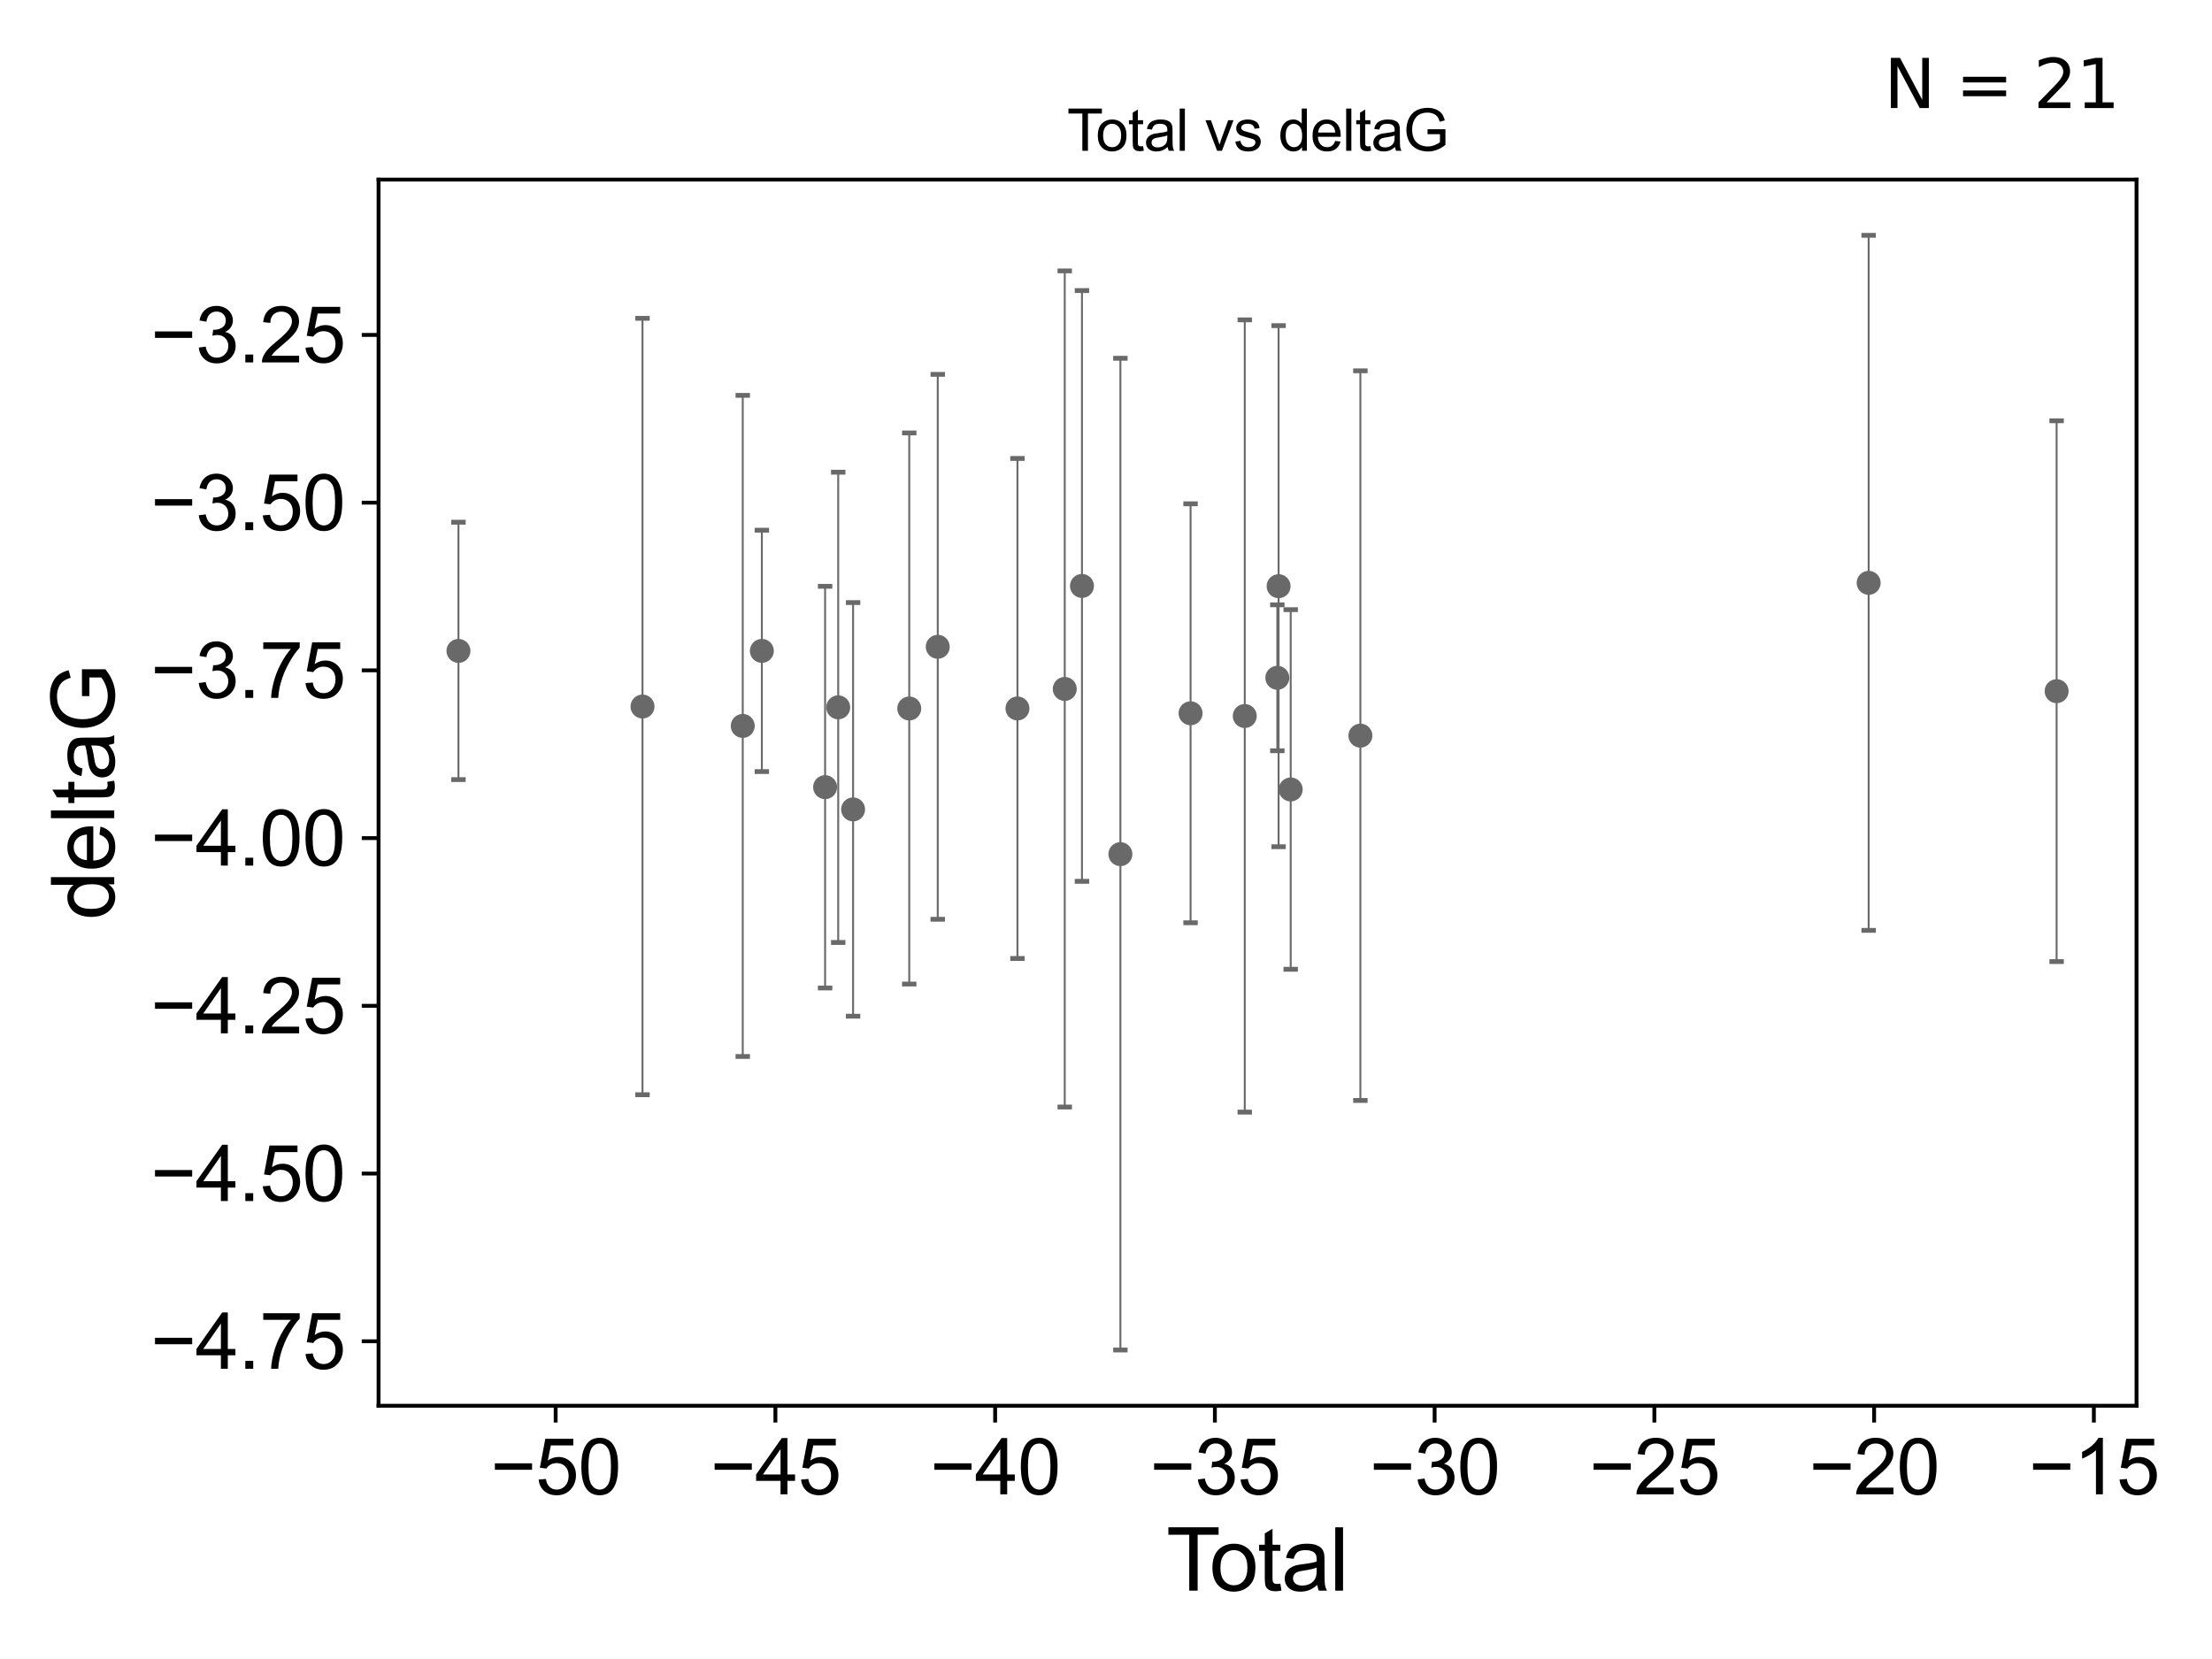 <?xml version="1.0" encoding="utf-8" standalone="no"?>
<!DOCTYPE svg PUBLIC "-//W3C//DTD SVG 1.1//EN"
  "http://www.w3.org/Graphics/SVG/1.1/DTD/svg11.dtd">
<svg xmlns:xlink="http://www.w3.org/1999/xlink" width="460.8pt" height="345.6pt" viewBox="0 0 460.8 345.6" xmlns="http://www.w3.org/2000/svg" version="1.1">
 <defs>
  <style type="text/css">*{stroke-linejoin: round; stroke-linecap: butt}</style>
 </defs>
 <g id="figure_1">
  <g id="patch_1">
   <path d="M 0 345.6 
L 460.8 345.6 
L 460.8 0 
L 0 0 
z
" style="fill: #ffffff"/>
  </g>
  <g id="axes_1">
   <g id="patch_2">
    <path d="M 78.86 292.84 
L 445.078 292.84 
L 445.078 37.411 
L 78.86 37.411 
z
" style="fill: #ffffff"/>
   </g>
   <g id="PathCollection_1">
    <defs>
     <path id="m73c21b53e3" d="M 0 1.118 
C 0.297 1.118 0.581 1 0.791 0.791 
C 1 0.581 1.118 0.297 1.118 0 
C 1.118 -0.297 1 -0.581 0.791 -0.791 
C 0.581 -1 0.297 -1.118 0 -1.118 
C -0.297 -1.118 -0.581 -1 -0.791 -0.791 
C -1 -0.581 -1.118 -0.297 -1.118 0 
C -1.118 0.297 -1 0.581 -0.791 0.791 
C -0.581 1 -0.297 1.118 0 1.118 
z
" style="stroke: #696969"/>
    </defs>
    <g clip-path="url(#pd26770605c)">
     <use xlink:href="#m73c21b53e3" x="95.506" y="135.595" style="fill: #696969; stroke: #696969"/>
     <use xlink:href="#m73c21b53e3" x="133.846" y="147.182" style="fill: #696969; stroke: #696969"/>
     <use xlink:href="#m73c21b53e3" x="154.729" y="151.222" style="fill: #696969; stroke: #696969"/>
     <use xlink:href="#m73c21b53e3" x="158.708" y="135.593" style="fill: #696969; stroke: #696969"/>
     <use xlink:href="#m73c21b53e3" x="171.883" y="163.979" style="fill: #696969; stroke: #696969"/>
     <use xlink:href="#m73c21b53e3" x="174.616" y="147.352" style="fill: #696969; stroke: #696969"/>
     <use xlink:href="#m73c21b53e3" x="177.714" y="168.612" style="fill: #696969; stroke: #696969"/>
     <use xlink:href="#m73c21b53e3" x="189.413" y="147.593" style="fill: #696969; stroke: #696969"/>
     <use xlink:href="#m73c21b53e3" x="195.35" y="134.743" style="fill: #696969; stroke: #696969"/>
     <use xlink:href="#m73c21b53e3" x="211.955" y="147.586" style="fill: #696969; stroke: #696969"/>
     <use xlink:href="#m73c21b53e3" x="221.807" y="143.521" style="fill: #696969; stroke: #696969"/>
     <use xlink:href="#m73c21b53e3" x="225.395" y="122.063" style="fill: #696969; stroke: #696969"/>
     <use xlink:href="#m73c21b53e3" x="233.399" y="177.935" style="fill: #696969; stroke: #696969"/>
     <use xlink:href="#m73c21b53e3" x="248.017" y="148.59" style="fill: #696969; stroke: #696969"/>
     <use xlink:href="#m73c21b53e3" x="259.306" y="149.157" style="fill: #696969; stroke: #696969"/>
     <use xlink:href="#m73c21b53e3" x="266.089" y="141.197" style="fill: #696969; stroke: #696969"/>
     <use xlink:href="#m73c21b53e3" x="266.354" y="122.115" style="fill: #696969; stroke: #696969"/>
     <use xlink:href="#m73c21b53e3" x="268.878" y="164.458" style="fill: #696969; stroke: #696969"/>
     <use xlink:href="#m73c21b53e3" x="283.393" y="153.249" style="fill: #696969; stroke: #696969"/>
     <use xlink:href="#m73c21b53e3" x="389.274" y="121.419" style="fill: #696969; stroke: #696969"/>
     <use xlink:href="#m73c21b53e3" x="428.432" y="143.984" style="fill: #696969; stroke: #696969"/>
    </g>
   </g>
   <g id="matplotlib.axis_1">
    <g id="xtick_1">
     <g id="line2d_1">
      <defs>
       <path id="m1e120ff15d" d="M 0 0 
L 0 3.5 
" style="stroke: #000000; stroke-width: 0.8"/>
      </defs>
      <g>
       <use xlink:href="#m1e120ff15d" x="115.753" y="292.84" style="stroke: #000000; stroke-width: 0.8"/>
      </g>
     </g>
     <g id="text_1">
      <!-- −50 -->
      <g transform="translate(102.183 311.293)scale(0.16 -0.16)">
       <defs>
        <path id="ArialMT-2212" d="M 3381 1997 
L 356 1997 
L 356 2522 
L 3381 2522 
L 3381 1997 
z
" transform="scale(0.016)"/>
        <path id="ArialMT-35" d="M 266 1200 
L 856 1250 
Q 922 819 1161 601 
Q 1400 384 1738 384 
Q 2144 384 2425 690 
Q 2706 997 2706 1503 
Q 2706 1984 2436 2262 
Q 2166 2541 1728 2541 
Q 1456 2541 1237 2417 
Q 1019 2294 894 2097 
L 366 2166 
L 809 4519 
L 3088 4519 
L 3088 3981 
L 1259 3981 
L 1013 2750 
Q 1425 3038 1878 3038 
Q 2478 3038 2890 2622 
Q 3303 2206 3303 1553 
Q 3303 931 2941 478 
Q 2500 -78 1738 -78 
Q 1113 -78 717 272 
Q 322 622 266 1200 
z
" transform="scale(0.016)"/>
        <path id="ArialMT-30" d="M 266 2259 
Q 266 3072 433 3567 
Q 600 4063 929 4331 
Q 1259 4600 1759 4600 
Q 2128 4600 2406 4451 
Q 2684 4303 2865 4023 
Q 3047 3744 3150 3342 
Q 3253 2941 3253 2259 
Q 3253 1453 3087 958 
Q 2922 463 2592 192 
Q 2263 -78 1759 -78 
Q 1097 -78 719 397 
Q 266 969 266 2259 
z
M 844 2259 
Q 844 1131 1108 757 
Q 1372 384 1759 384 
Q 2147 384 2411 759 
Q 2675 1134 2675 2259 
Q 2675 3391 2411 3762 
Q 2147 4134 1753 4134 
Q 1366 4134 1134 3806 
Q 844 3388 844 2259 
z
" transform="scale(0.016)"/>
       </defs>
       <use xlink:href="#ArialMT-2212"/>
       <use xlink:href="#ArialMT-35" x="58.398"/>
       <use xlink:href="#ArialMT-30" x="114.014"/>
      </g>
     </g>
    </g>
    <g id="xtick_2">
     <g id="line2d_2">
      <g>
       <use xlink:href="#m1e120ff15d" x="161.53" y="292.84" style="stroke: #000000; stroke-width: 0.8"/>
      </g>
     </g>
     <g id="text_2">
      <!-- −45 -->
      <g transform="translate(147.96 311.293)scale(0.16 -0.16)">
       <defs>
        <path id="ArialMT-34" d="M 2069 0 
L 2069 1097 
L 81 1097 
L 81 1613 
L 2172 4581 
L 2631 4581 
L 2631 1613 
L 3250 1613 
L 3250 1097 
L 2631 1097 
L 2631 0 
L 2069 0 
z
M 2069 1613 
L 2069 3678 
L 634 1613 
L 2069 1613 
z
" transform="scale(0.016)"/>
       </defs>
       <use xlink:href="#ArialMT-2212"/>
       <use xlink:href="#ArialMT-34" x="58.398"/>
       <use xlink:href="#ArialMT-35" x="114.014"/>
      </g>
     </g>
    </g>
    <g id="xtick_3">
     <g id="line2d_3">
      <g>
       <use xlink:href="#m1e120ff15d" x="207.306" y="292.84" style="stroke: #000000; stroke-width: 0.8"/>
      </g>
     </g>
     <g id="text_3">
      <!-- −40 -->
      <g transform="translate(193.736 311.293)scale(0.16 -0.16)">
       <use xlink:href="#ArialMT-2212"/>
       <use xlink:href="#ArialMT-34" x="58.398"/>
       <use xlink:href="#ArialMT-30" x="114.014"/>
      </g>
     </g>
    </g>
    <g id="xtick_4">
     <g id="line2d_4">
      <g>
       <use xlink:href="#m1e120ff15d" x="253.083" y="292.84" style="stroke: #000000; stroke-width: 0.8"/>
      </g>
     </g>
     <g id="text_4">
      <!-- −35 -->
      <g transform="translate(239.513 311.293)scale(0.16 -0.16)">
       <defs>
        <path id="ArialMT-33" d="M 269 1209 
L 831 1284 
Q 928 806 1161 595 
Q 1394 384 1728 384 
Q 2125 384 2398 659 
Q 2672 934 2672 1341 
Q 2672 1728 2419 1979 
Q 2166 2231 1775 2231 
Q 1616 2231 1378 2169 
L 1441 2663 
Q 1497 2656 1531 2656 
Q 1891 2656 2178 2843 
Q 2466 3031 2466 3422 
Q 2466 3731 2256 3934 
Q 2047 4138 1716 4138 
Q 1388 4138 1169 3931 
Q 950 3725 888 3313 
L 325 3413 
Q 428 3978 793 4289 
Q 1159 4600 1703 4600 
Q 2078 4600 2393 4439 
Q 2709 4278 2876 4000 
Q 3044 3722 3044 3409 
Q 3044 3113 2884 2869 
Q 2725 2625 2413 2481 
Q 2819 2388 3044 2092 
Q 3269 1797 3269 1353 
Q 3269 753 2831 336 
Q 2394 -81 1725 -81 
Q 1122 -81 723 278 
Q 325 638 269 1209 
z
" transform="scale(0.016)"/>
       </defs>
       <use xlink:href="#ArialMT-2212"/>
       <use xlink:href="#ArialMT-33" x="58.398"/>
       <use xlink:href="#ArialMT-35" x="114.014"/>
      </g>
     </g>
    </g>
    <g id="xtick_5">
     <g id="line2d_5">
      <g>
       <use xlink:href="#m1e120ff15d" x="298.859" y="292.84" style="stroke: #000000; stroke-width: 0.8"/>
      </g>
     </g>
     <g id="text_5">
      <!-- −30 -->
      <g transform="translate(285.289 311.293)scale(0.16 -0.16)">
       <use xlink:href="#ArialMT-2212"/>
       <use xlink:href="#ArialMT-33" x="58.398"/>
       <use xlink:href="#ArialMT-30" x="114.014"/>
      </g>
     </g>
    </g>
    <g id="xtick_6">
     <g id="line2d_6">
      <g>
       <use xlink:href="#m1e120ff15d" x="344.636" y="292.84" style="stroke: #000000; stroke-width: 0.8"/>
      </g>
     </g>
     <g id="text_6">
      <!-- −25 -->
      <g transform="translate(331.066 311.293)scale(0.16 -0.16)">
       <defs>
        <path id="ArialMT-32" d="M 3222 541 
L 3222 0 
L 194 0 
Q 188 203 259 391 
Q 375 700 629 1000 
Q 884 1300 1366 1694 
Q 2113 2306 2375 2664 
Q 2638 3022 2638 3341 
Q 2638 3675 2398 3904 
Q 2159 4134 1775 4134 
Q 1369 4134 1125 3890 
Q 881 3647 878 3216 
L 300 3275 
Q 359 3922 746 4261 
Q 1134 4600 1788 4600 
Q 2447 4600 2831 4234 
Q 3216 3869 3216 3328 
Q 3216 3053 3103 2787 
Q 2991 2522 2730 2228 
Q 2469 1934 1863 1422 
Q 1356 997 1212 845 
Q 1069 694 975 541 
L 3222 541 
z
" transform="scale(0.016)"/>
       </defs>
       <use xlink:href="#ArialMT-2212"/>
       <use xlink:href="#ArialMT-32" x="58.398"/>
       <use xlink:href="#ArialMT-35" x="114.014"/>
      </g>
     </g>
    </g>
    <g id="xtick_7">
     <g id="line2d_7">
      <g>
       <use xlink:href="#m1e120ff15d" x="390.413" y="292.84" style="stroke: #000000; stroke-width: 0.8"/>
      </g>
     </g>
     <g id="text_7">
      <!-- −20 -->
      <g transform="translate(376.843 311.293)scale(0.16 -0.16)">
       <use xlink:href="#ArialMT-2212"/>
       <use xlink:href="#ArialMT-32" x="58.398"/>
       <use xlink:href="#ArialMT-30" x="114.014"/>
      </g>
     </g>
    </g>
    <g id="xtick_8">
     <g id="line2d_8">
      <g>
       <use xlink:href="#m1e120ff15d" x="436.189" y="292.84" style="stroke: #000000; stroke-width: 0.8"/>
      </g>
     </g>
     <g id="text_8">
      <!-- −15 -->
      <g transform="translate(422.619 311.293)scale(0.16 -0.16)">
       <defs>
        <path id="ArialMT-31" d="M 2384 0 
L 1822 0 
L 1822 3584 
Q 1619 3391 1289 3197 
Q 959 3003 697 2906 
L 697 3450 
Q 1169 3672 1522 3987 
Q 1875 4303 2022 4600 
L 2384 4600 
L 2384 0 
z
" transform="scale(0.016)"/>
       </defs>
       <use xlink:href="#ArialMT-2212"/>
       <use xlink:href="#ArialMT-31" x="58.398"/>
       <use xlink:href="#ArialMT-35" x="114.014"/>
      </g>
     </g>
    </g>
    <g id="text_9">
     <!-- Total -->
     <g transform="translate(242.964 331.357)scale(0.18 -0.18)">
      <defs>
       <path id="ArialMT-54" d="M 1659 0 
L 1659 4041 
L 150 4041 
L 150 4581 
L 3781 4581 
L 3781 4041 
L 2266 4041 
L 2266 0 
L 1659 0 
z
" transform="scale(0.016)"/>
       <path id="ArialMT-6f" d="M 213 1659 
Q 213 2581 725 3025 
Q 1153 3394 1769 3394 
Q 2453 3394 2887 2945 
Q 3322 2497 3322 1706 
Q 3322 1066 3130 698 
Q 2938 331 2570 128 
Q 2203 -75 1769 -75 
Q 1072 -75 642 372 
Q 213 819 213 1659 
z
M 791 1659 
Q 791 1022 1069 705 
Q 1347 388 1769 388 
Q 2188 388 2466 706 
Q 2744 1025 2744 1678 
Q 2744 2294 2464 2611 
Q 2184 2928 1769 2928 
Q 1347 2928 1069 2612 
Q 791 2297 791 1659 
z
" transform="scale(0.016)"/>
       <path id="ArialMT-74" d="M 1650 503 
L 1731 6 
Q 1494 -44 1306 -44 
Q 1000 -44 831 53 
Q 663 150 594 308 
Q 525 466 525 972 
L 525 2881 
L 113 2881 
L 113 3319 
L 525 3319 
L 525 4141 
L 1084 4478 
L 1084 3319 
L 1650 3319 
L 1650 2881 
L 1084 2881 
L 1084 941 
Q 1084 700 1114 631 
Q 1144 563 1211 522 
Q 1278 481 1403 481 
Q 1497 481 1650 503 
z
" transform="scale(0.016)"/>
       <path id="ArialMT-61" d="M 2588 409 
Q 2275 144 1986 34 
Q 1697 -75 1366 -75 
Q 819 -75 525 192 
Q 231 459 231 875 
Q 231 1119 342 1320 
Q 453 1522 633 1644 
Q 813 1766 1038 1828 
Q 1203 1872 1538 1913 
Q 2219 1994 2541 2106 
Q 2544 2222 2544 2253 
Q 2544 2597 2384 2738 
Q 2169 2928 1744 2928 
Q 1347 2928 1158 2789 
Q 969 2650 878 2297 
L 328 2372 
Q 403 2725 575 2942 
Q 747 3159 1072 3276 
Q 1397 3394 1825 3394 
Q 2250 3394 2515 3294 
Q 2781 3194 2906 3042 
Q 3031 2891 3081 2659 
Q 3109 2516 3109 2141 
L 3109 1391 
Q 3109 606 3145 398 
Q 3181 191 3288 0 
L 2700 0 
Q 2613 175 2588 409 
z
M 2541 1666 
Q 2234 1541 1622 1453 
Q 1275 1403 1131 1340 
Q 988 1278 909 1158 
Q 831 1038 831 891 
Q 831 666 1001 516 
Q 1172 366 1500 366 
Q 1825 366 2078 508 
Q 2331 650 2450 897 
Q 2541 1088 2541 1459 
L 2541 1666 
z
" transform="scale(0.016)"/>
       <path id="ArialMT-6c" d="M 409 0 
L 409 4581 
L 972 4581 
L 972 0 
L 409 0 
z
" transform="scale(0.016)"/>
      </defs>
      <use xlink:href="#ArialMT-54"/>
      <use xlink:href="#ArialMT-6f" x="49.959"/>
      <use xlink:href="#ArialMT-74" x="105.574"/>
      <use xlink:href="#ArialMT-61" x="133.357"/>
      <use xlink:href="#ArialMT-6c" x="188.973"/>
     </g>
    </g>
   </g>
   <g id="matplotlib.axis_2">
    <g id="ytick_1">
     <g id="line2d_9">
      <defs>
       <path id="meeb6c5411e" d="M 0 0 
L -3.5 0 
" style="stroke: #000000; stroke-width: 0.8"/>
      </defs>
      <g>
       <use xlink:href="#meeb6c5411e" x="78.86" y="279.415" style="stroke: #000000; stroke-width: 0.8"/>
      </g>
     </g>
     <g id="text_10">
      <!-- −4.75 -->
      <g transform="translate(31.378 285.141)scale(0.16 -0.16)">
       <defs>
        <path id="ArialMT-2e" d="M 581 0 
L 581 641 
L 1222 641 
L 1222 0 
L 581 0 
z
" transform="scale(0.016)"/>
        <path id="ArialMT-37" d="M 303 3981 
L 303 4522 
L 3269 4522 
L 3269 4084 
Q 2831 3619 2401 2847 
Q 1972 2075 1738 1259 
Q 1569 684 1522 0 
L 944 0 
Q 953 541 1156 1306 
Q 1359 2072 1739 2783 
Q 2119 3494 2547 3981 
L 303 3981 
z
" transform="scale(0.016)"/>
       </defs>
       <use xlink:href="#ArialMT-2212"/>
       <use xlink:href="#ArialMT-34" x="58.398"/>
       <use xlink:href="#ArialMT-2e" x="114.014"/>
       <use xlink:href="#ArialMT-37" x="141.797"/>
       <use xlink:href="#ArialMT-35" x="197.412"/>
      </g>
     </g>
    </g>
    <g id="ytick_2">
     <g id="line2d_10">
      <g>
       <use xlink:href="#meeb6c5411e" x="78.86" y="244.474" style="stroke: #000000; stroke-width: 0.8"/>
      </g>
     </g>
     <g id="text_11">
      <!-- −4.50 -->
      <g transform="translate(31.378 250.2)scale(0.16 -0.16)">
       <use xlink:href="#ArialMT-2212"/>
       <use xlink:href="#ArialMT-34" x="58.398"/>
       <use xlink:href="#ArialMT-2e" x="114.014"/>
       <use xlink:href="#ArialMT-35" x="141.797"/>
       <use xlink:href="#ArialMT-30" x="197.412"/>
      </g>
     </g>
    </g>
    <g id="ytick_3">
     <g id="line2d_11">
      <g>
       <use xlink:href="#meeb6c5411e" x="78.86" y="209.533" style="stroke: #000000; stroke-width: 0.8"/>
      </g>
     </g>
     <g id="text_12">
      <!-- −4.25 -->
      <g transform="translate(31.378 215.26)scale(0.16 -0.16)">
       <use xlink:href="#ArialMT-2212"/>
       <use xlink:href="#ArialMT-34" x="58.398"/>
       <use xlink:href="#ArialMT-2e" x="114.014"/>
       <use xlink:href="#ArialMT-32" x="141.797"/>
       <use xlink:href="#ArialMT-35" x="197.412"/>
      </g>
     </g>
    </g>
    <g id="ytick_4">
     <g id="line2d_12">
      <g>
       <use xlink:href="#meeb6c5411e" x="78.86" y="174.593" style="stroke: #000000; stroke-width: 0.8"/>
      </g>
     </g>
     <g id="text_13">
      <!-- −4.00 -->
      <g transform="translate(31.378 180.319)scale(0.16 -0.16)">
       <use xlink:href="#ArialMT-2212"/>
       <use xlink:href="#ArialMT-34" x="58.398"/>
       <use xlink:href="#ArialMT-2e" x="114.014"/>
       <use xlink:href="#ArialMT-30" x="141.797"/>
       <use xlink:href="#ArialMT-30" x="197.412"/>
      </g>
     </g>
    </g>
    <g id="ytick_5">
     <g id="line2d_13">
      <g>
       <use xlink:href="#meeb6c5411e" x="78.86" y="139.652" style="stroke: #000000; stroke-width: 0.8"/>
      </g>
     </g>
     <g id="text_14">
      <!-- −3.75 -->
      <g transform="translate(31.378 145.378)scale(0.16 -0.16)">
       <use xlink:href="#ArialMT-2212"/>
       <use xlink:href="#ArialMT-33" x="58.398"/>
       <use xlink:href="#ArialMT-2e" x="114.014"/>
       <use xlink:href="#ArialMT-37" x="141.797"/>
       <use xlink:href="#ArialMT-35" x="197.412"/>
      </g>
     </g>
    </g>
    <g id="ytick_6">
     <g id="line2d_14">
      <g>
       <use xlink:href="#meeb6c5411e" x="78.86" y="104.712" style="stroke: #000000; stroke-width: 0.8"/>
      </g>
     </g>
     <g id="text_15">
      <!-- −3.50 -->
      <g transform="translate(31.378 110.438)scale(0.16 -0.16)">
       <use xlink:href="#ArialMT-2212"/>
       <use xlink:href="#ArialMT-33" x="58.398"/>
       <use xlink:href="#ArialMT-2e" x="114.014"/>
       <use xlink:href="#ArialMT-35" x="141.797"/>
       <use xlink:href="#ArialMT-30" x="197.412"/>
      </g>
     </g>
    </g>
    <g id="ytick_7">
     <g id="line2d_15">
      <g>
       <use xlink:href="#meeb6c5411e" x="78.86" y="69.771" style="stroke: #000000; stroke-width: 0.8"/>
      </g>
     </g>
     <g id="text_16">
      <!-- −3.25 -->
      <g transform="translate(31.378 75.497)scale(0.16 -0.16)">
       <use xlink:href="#ArialMT-2212"/>
       <use xlink:href="#ArialMT-33" x="58.398"/>
       <use xlink:href="#ArialMT-2e" x="114.014"/>
       <use xlink:href="#ArialMT-32" x="141.797"/>
       <use xlink:href="#ArialMT-35" x="197.412"/>
      </g>
     </g>
    </g>
    <g id="text_17">
     <!-- deltaG -->
     <g transform="translate(23.8 191.64)rotate(-90)scale(0.18 -0.18)">
      <defs>
       <path id="ArialMT-64" d="M 2575 0 
L 2575 419 
Q 2259 -75 1647 -75 
Q 1250 -75 917 144 
Q 584 363 401 755 
Q 219 1147 219 1656 
Q 219 2153 384 2558 
Q 550 2963 881 3178 
Q 1213 3394 1622 3394 
Q 1922 3394 2156 3267 
Q 2391 3141 2538 2938 
L 2538 4581 
L 3097 4581 
L 3097 0 
L 2575 0 
z
M 797 1656 
Q 797 1019 1065 703 
Q 1334 388 1700 388 
Q 2069 388 2326 689 
Q 2584 991 2584 1609 
Q 2584 2291 2321 2609 
Q 2059 2928 1675 2928 
Q 1300 2928 1048 2622 
Q 797 2316 797 1656 
z
" transform="scale(0.016)"/>
       <path id="ArialMT-65" d="M 2694 1069 
L 3275 997 
Q 3138 488 2766 206 
Q 2394 -75 1816 -75 
Q 1088 -75 661 373 
Q 234 822 234 1631 
Q 234 2469 665 2931 
Q 1097 3394 1784 3394 
Q 2450 3394 2872 2941 
Q 3294 2488 3294 1666 
Q 3294 1616 3291 1516 
L 816 1516 
Q 847 969 1125 678 
Q 1403 388 1819 388 
Q 2128 388 2347 550 
Q 2566 713 2694 1069 
z
M 847 1978 
L 2700 1978 
Q 2663 2397 2488 2606 
Q 2219 2931 1791 2931 
Q 1403 2931 1139 2672 
Q 875 2413 847 1978 
z
" transform="scale(0.016)"/>
       <path id="ArialMT-47" d="M 2638 1797 
L 2638 2334 
L 4578 2338 
L 4578 638 
Q 4131 281 3656 101 
Q 3181 -78 2681 -78 
Q 2006 -78 1454 211 
Q 903 500 622 1047 
Q 341 1594 341 2269 
Q 341 2938 620 3517 
Q 900 4097 1425 4378 
Q 1950 4659 2634 4659 
Q 3131 4659 3532 4498 
Q 3934 4338 4162 4050 
Q 4391 3763 4509 3300 
L 3963 3150 
Q 3859 3500 3706 3700 
Q 3553 3900 3268 4020 
Q 2984 4141 2638 4141 
Q 2222 4141 1919 4014 
Q 1616 3888 1430 3681 
Q 1244 3475 1141 3228 
Q 966 2803 966 2306 
Q 966 1694 1177 1281 
Q 1388 869 1791 669 
Q 2194 469 2647 469 
Q 3041 469 3416 620 
Q 3791 772 3984 944 
L 3984 1797 
L 2638 1797 
z
" transform="scale(0.016)"/>
      </defs>
      <use xlink:href="#ArialMT-64"/>
      <use xlink:href="#ArialMT-65" x="55.615"/>
      <use xlink:href="#ArialMT-6c" x="111.23"/>
      <use xlink:href="#ArialMT-74" x="133.447"/>
      <use xlink:href="#ArialMT-61" x="161.23"/>
      <use xlink:href="#ArialMT-47" x="216.846"/>
     </g>
    </g>
   </g>
   <g id="LineCollection_1">
    <path d="M 95.506 162.406 
L 95.506 108.784 
" clip-path="url(#pd26770605c)" style="fill: none; stroke: #696969; stroke-width: 0.4"/>
    <path d="M 133.846 228.053 
L 133.846 66.31 
" clip-path="url(#pd26770605c)" style="fill: none; stroke: #696969; stroke-width: 0.4"/>
    <path d="M 154.729 220.086 
L 154.729 82.358 
" clip-path="url(#pd26770605c)" style="fill: none; stroke: #696969; stroke-width: 0.4"/>
    <path d="M 158.708 160.734 
L 158.708 110.453 
" clip-path="url(#pd26770605c)" style="fill: none; stroke: #696969; stroke-width: 0.4"/>
    <path d="M 171.883 205.818 
L 171.883 122.14 
" clip-path="url(#pd26770605c)" style="fill: none; stroke: #696969; stroke-width: 0.4"/>
    <path d="M 174.616 196.336 
L 174.616 98.367 
" clip-path="url(#pd26770605c)" style="fill: none; stroke: #696969; stroke-width: 0.4"/>
    <path d="M 177.714 211.694 
L 177.714 125.531 
" clip-path="url(#pd26770605c)" style="fill: none; stroke: #696969; stroke-width: 0.4"/>
    <path d="M 189.413 204.994 
L 189.413 90.191 
" clip-path="url(#pd26770605c)" style="fill: none; stroke: #696969; stroke-width: 0.4"/>
    <path d="M 195.35 191.502 
L 195.35 77.985 
" clip-path="url(#pd26770605c)" style="fill: none; stroke: #696969; stroke-width: 0.4"/>
    <path d="M 211.955 199.669 
L 211.955 95.504 
" clip-path="url(#pd26770605c)" style="fill: none; stroke: #696969; stroke-width: 0.4"/>
    <path d="M 221.807 230.613 
L 221.807 56.43 
" clip-path="url(#pd26770605c)" style="fill: none; stroke: #696969; stroke-width: 0.4"/>
    <path d="M 225.395 183.594 
L 225.395 60.532 
" clip-path="url(#pd26770605c)" style="fill: none; stroke: #696969; stroke-width: 0.4"/>
    <path d="M 233.399 281.23 
L 233.399 74.639 
" clip-path="url(#pd26770605c)" style="fill: none; stroke: #696969; stroke-width: 0.4"/>
    <path d="M 248.017 192.226 
L 248.017 104.954 
" clip-path="url(#pd26770605c)" style="fill: none; stroke: #696969; stroke-width: 0.4"/>
    <path d="M 259.306 231.679 
L 259.306 66.635 
" clip-path="url(#pd26770605c)" style="fill: none; stroke: #696969; stroke-width: 0.4"/>
    <path d="M 266.089 156.399 
L 266.089 125.995 
" clip-path="url(#pd26770605c)" style="fill: none; stroke: #696969; stroke-width: 0.4"/>
    <path d="M 266.354 176.39 
L 266.354 67.839 
" clip-path="url(#pd26770605c)" style="fill: none; stroke: #696969; stroke-width: 0.4"/>
    <path d="M 268.878 201.916 
L 268.878 127.001 
" clip-path="url(#pd26770605c)" style="fill: none; stroke: #696969; stroke-width: 0.4"/>
    <path d="M 283.393 229.246 
L 283.393 77.251 
" clip-path="url(#pd26770605c)" style="fill: none; stroke: #696969; stroke-width: 0.4"/>
    <path d="M 389.274 193.816 
L 389.274 49.022 
" clip-path="url(#pd26770605c)" style="fill: none; stroke: #696969; stroke-width: 0.4"/>
    <path d="M 428.432 200.309 
L 428.432 87.658 
" clip-path="url(#pd26770605c)" style="fill: none; stroke: #696969; stroke-width: 0.4"/>
   </g>
   <g id="line2d_16">
    <defs>
     <path id="m8eb9133ab0" d="M 1.5 0 
L -1.5 -0 
" style="stroke: #696969"/>
    </defs>
    <g clip-path="url(#pd26770605c)">
     <use xlink:href="#m8eb9133ab0" x="95.506" y="162.406" style="fill: #696969; stroke: #696969"/>
     <use xlink:href="#m8eb9133ab0" x="133.846" y="228.053" style="fill: #696969; stroke: #696969"/>
     <use xlink:href="#m8eb9133ab0" x="154.729" y="220.086" style="fill: #696969; stroke: #696969"/>
     <use xlink:href="#m8eb9133ab0" x="158.708" y="160.734" style="fill: #696969; stroke: #696969"/>
     <use xlink:href="#m8eb9133ab0" x="171.883" y="205.818" style="fill: #696969; stroke: #696969"/>
     <use xlink:href="#m8eb9133ab0" x="174.616" y="196.336" style="fill: #696969; stroke: #696969"/>
     <use xlink:href="#m8eb9133ab0" x="177.714" y="211.694" style="fill: #696969; stroke: #696969"/>
     <use xlink:href="#m8eb9133ab0" x="189.413" y="204.994" style="fill: #696969; stroke: #696969"/>
     <use xlink:href="#m8eb9133ab0" x="195.35" y="191.502" style="fill: #696969; stroke: #696969"/>
     <use xlink:href="#m8eb9133ab0" x="211.955" y="199.669" style="fill: #696969; stroke: #696969"/>
     <use xlink:href="#m8eb9133ab0" x="221.807" y="230.613" style="fill: #696969; stroke: #696969"/>
     <use xlink:href="#m8eb9133ab0" x="225.395" y="183.594" style="fill: #696969; stroke: #696969"/>
     <use xlink:href="#m8eb9133ab0" x="233.399" y="281.23" style="fill: #696969; stroke: #696969"/>
     <use xlink:href="#m8eb9133ab0" x="248.017" y="192.226" style="fill: #696969; stroke: #696969"/>
     <use xlink:href="#m8eb9133ab0" x="259.306" y="231.679" style="fill: #696969; stroke: #696969"/>
     <use xlink:href="#m8eb9133ab0" x="266.089" y="156.399" style="fill: #696969; stroke: #696969"/>
     <use xlink:href="#m8eb9133ab0" x="266.354" y="176.39" style="fill: #696969; stroke: #696969"/>
     <use xlink:href="#m8eb9133ab0" x="268.878" y="201.916" style="fill: #696969; stroke: #696969"/>
     <use xlink:href="#m8eb9133ab0" x="283.393" y="229.246" style="fill: #696969; stroke: #696969"/>
     <use xlink:href="#m8eb9133ab0" x="389.274" y="193.816" style="fill: #696969; stroke: #696969"/>
     <use xlink:href="#m8eb9133ab0" x="428.432" y="200.309" style="fill: #696969; stroke: #696969"/>
    </g>
   </g>
   <g id="line2d_17">
    <g clip-path="url(#pd26770605c)">
     <use xlink:href="#m8eb9133ab0" x="95.506" y="108.784" style="fill: #696969; stroke: #696969"/>
     <use xlink:href="#m8eb9133ab0" x="133.846" y="66.31" style="fill: #696969; stroke: #696969"/>
     <use xlink:href="#m8eb9133ab0" x="154.729" y="82.358" style="fill: #696969; stroke: #696969"/>
     <use xlink:href="#m8eb9133ab0" x="158.708" y="110.453" style="fill: #696969; stroke: #696969"/>
     <use xlink:href="#m8eb9133ab0" x="171.883" y="122.14" style="fill: #696969; stroke: #696969"/>
     <use xlink:href="#m8eb9133ab0" x="174.616" y="98.367" style="fill: #696969; stroke: #696969"/>
     <use xlink:href="#m8eb9133ab0" x="177.714" y="125.531" style="fill: #696969; stroke: #696969"/>
     <use xlink:href="#m8eb9133ab0" x="189.413" y="90.191" style="fill: #696969; stroke: #696969"/>
     <use xlink:href="#m8eb9133ab0" x="195.35" y="77.985" style="fill: #696969; stroke: #696969"/>
     <use xlink:href="#m8eb9133ab0" x="211.955" y="95.504" style="fill: #696969; stroke: #696969"/>
     <use xlink:href="#m8eb9133ab0" x="221.807" y="56.43" style="fill: #696969; stroke: #696969"/>
     <use xlink:href="#m8eb9133ab0" x="225.395" y="60.532" style="fill: #696969; stroke: #696969"/>
     <use xlink:href="#m8eb9133ab0" x="233.399" y="74.639" style="fill: #696969; stroke: #696969"/>
     <use xlink:href="#m8eb9133ab0" x="248.017" y="104.954" style="fill: #696969; stroke: #696969"/>
     <use xlink:href="#m8eb9133ab0" x="259.306" y="66.635" style="fill: #696969; stroke: #696969"/>
     <use xlink:href="#m8eb9133ab0" x="266.089" y="125.995" style="fill: #696969; stroke: #696969"/>
     <use xlink:href="#m8eb9133ab0" x="266.354" y="67.839" style="fill: #696969; stroke: #696969"/>
     <use xlink:href="#m8eb9133ab0" x="268.878" y="127.001" style="fill: #696969; stroke: #696969"/>
     <use xlink:href="#m8eb9133ab0" x="283.393" y="77.251" style="fill: #696969; stroke: #696969"/>
     <use xlink:href="#m8eb9133ab0" x="389.274" y="49.022" style="fill: #696969; stroke: #696969"/>
     <use xlink:href="#m8eb9133ab0" x="428.432" y="87.658" style="fill: #696969; stroke: #696969"/>
    </g>
   </g>
   <g id="line2d_18">
    <defs>
     <path id="m6300c055b5" d="M 0 2 
C 0.53 2 1.039 1.789 1.414 1.414 
C 1.789 1.039 2 0.53 2 0 
C 2 -0.53 1.789 -1.039 1.414 -1.414 
C 1.039 -1.789 0.53 -2 0 -2 
C -0.53 -2 -1.039 -1.789 -1.414 -1.414 
C -1.789 -1.039 -2 -0.53 -2 0 
C -2 0.53 -1.789 1.039 -1.414 1.414 
C -1.039 1.789 -0.53 2 0 2 
z
" style="stroke: #696969"/>
    </defs>
    <g clip-path="url(#pd26770605c)">
     <use xlink:href="#m6300c055b5" x="95.506" y="135.595" style="fill: #696969; stroke: #696969"/>
     <use xlink:href="#m6300c055b5" x="133.846" y="147.182" style="fill: #696969; stroke: #696969"/>
     <use xlink:href="#m6300c055b5" x="154.729" y="151.222" style="fill: #696969; stroke: #696969"/>
     <use xlink:href="#m6300c055b5" x="158.708" y="135.593" style="fill: #696969; stroke: #696969"/>
     <use xlink:href="#m6300c055b5" x="171.883" y="163.979" style="fill: #696969; stroke: #696969"/>
     <use xlink:href="#m6300c055b5" x="174.616" y="147.352" style="fill: #696969; stroke: #696969"/>
     <use xlink:href="#m6300c055b5" x="177.714" y="168.612" style="fill: #696969; stroke: #696969"/>
     <use xlink:href="#m6300c055b5" x="189.413" y="147.593" style="fill: #696969; stroke: #696969"/>
     <use xlink:href="#m6300c055b5" x="195.35" y="134.743" style="fill: #696969; stroke: #696969"/>
     <use xlink:href="#m6300c055b5" x="211.955" y="147.586" style="fill: #696969; stroke: #696969"/>
     <use xlink:href="#m6300c055b5" x="221.807" y="143.521" style="fill: #696969; stroke: #696969"/>
     <use xlink:href="#m6300c055b5" x="225.395" y="122.063" style="fill: #696969; stroke: #696969"/>
     <use xlink:href="#m6300c055b5" x="233.399" y="177.935" style="fill: #696969; stroke: #696969"/>
     <use xlink:href="#m6300c055b5" x="248.017" y="148.59" style="fill: #696969; stroke: #696969"/>
     <use xlink:href="#m6300c055b5" x="259.306" y="149.157" style="fill: #696969; stroke: #696969"/>
     <use xlink:href="#m6300c055b5" x="266.089" y="141.197" style="fill: #696969; stroke: #696969"/>
     <use xlink:href="#m6300c055b5" x="266.354" y="122.115" style="fill: #696969; stroke: #696969"/>
     <use xlink:href="#m6300c055b5" x="268.878" y="164.458" style="fill: #696969; stroke: #696969"/>
     <use xlink:href="#m6300c055b5" x="283.393" y="153.249" style="fill: #696969; stroke: #696969"/>
     <use xlink:href="#m6300c055b5" x="389.274" y="121.419" style="fill: #696969; stroke: #696969"/>
     <use xlink:href="#m6300c055b5" x="428.432" y="143.984" style="fill: #696969; stroke: #696969"/>
    </g>
   </g>
   <g id="patch_3">
    <path d="M 78.86 292.84 
L 78.86 37.411 
" style="fill: none; stroke: #000000; stroke-width: 0.8; stroke-linejoin: miter; stroke-linecap: square"/>
   </g>
   <g id="patch_4">
    <path d="M 445.078 292.84 
L 445.078 37.411 
" style="fill: none; stroke: #000000; stroke-width: 0.8; stroke-linejoin: miter; stroke-linecap: square"/>
   </g>
   <g id="patch_5">
    <path d="M 78.86 292.84 
L 445.078 292.84 
" style="fill: none; stroke: #000000; stroke-width: 0.8; stroke-linejoin: miter; stroke-linecap: square"/>
   </g>
   <g id="patch_6">
    <path d="M 78.86 37.411 
L 445.078 37.411 
" style="fill: none; stroke: #000000; stroke-width: 0.8; stroke-linejoin: miter; stroke-linecap: square"/>
   </g>
   <g id="text_18">
    <!-- N = 21 -->
    <g transform="translate(392.497 22.506)scale(0.14 -0.14)">
     <defs>
      <path id="DejaVuSans-4e" d="M 628 4666 
L 1478 4666 
L 3547 763 
L 3547 4666 
L 4159 4666 
L 4159 0 
L 3309 0 
L 1241 3903 
L 1241 0 
L 628 0 
L 628 4666 
z
" transform="scale(0.016)"/>
      <path id="DejaVuSans-20" transform="scale(0.016)"/>
      <path id="DejaVuSans-3d" d="M 678 2906 
L 4684 2906 
L 4684 2381 
L 678 2381 
L 678 2906 
z
M 678 1631 
L 4684 1631 
L 4684 1100 
L 678 1100 
L 678 1631 
z
" transform="scale(0.016)"/>
      <path id="DejaVuSans-32" d="M 1228 531 
L 3431 531 
L 3431 0 
L 469 0 
L 469 531 
Q 828 903 1448 1529 
Q 2069 2156 2228 2338 
Q 2531 2678 2651 2914 
Q 2772 3150 2772 3378 
Q 2772 3750 2511 3984 
Q 2250 4219 1831 4219 
Q 1534 4219 1204 4116 
Q 875 4013 500 3803 
L 500 4441 
Q 881 4594 1212 4672 
Q 1544 4750 1819 4750 
Q 2544 4750 2975 4387 
Q 3406 4025 3406 3419 
Q 3406 3131 3298 2873 
Q 3191 2616 2906 2266 
Q 2828 2175 2409 1742 
Q 1991 1309 1228 531 
z
" transform="scale(0.016)"/>
      <path id="DejaVuSans-31" d="M 794 531 
L 1825 531 
L 1825 4091 
L 703 3866 
L 703 4441 
L 1819 4666 
L 2450 4666 
L 2450 531 
L 3481 531 
L 3481 0 
L 794 0 
L 794 531 
z
" transform="scale(0.016)"/>
     </defs>
     <use xlink:href="#DejaVuSans-4e"/>
     <use xlink:href="#DejaVuSans-20" x="74.805"/>
     <use xlink:href="#DejaVuSans-3d" x="106.592"/>
     <use xlink:href="#DejaVuSans-20" x="190.381"/>
     <use xlink:href="#DejaVuSans-32" x="222.168"/>
     <use xlink:href="#DejaVuSans-31" x="285.791"/>
    </g>
   </g>
   <g id="text_19">
    <!-- Total vs deltaG -->
    <g transform="translate(222.288 31.411)scale(0.12 -0.12)">
     <defs>
      <path id="ArialMT-20" transform="scale(0.016)"/>
      <path id="ArialMT-76" d="M 1344 0 
L 81 3319 
L 675 3319 
L 1388 1331 
Q 1503 1009 1600 663 
Q 1675 925 1809 1294 
L 2547 3319 
L 3125 3319 
L 1869 0 
L 1344 0 
z
" transform="scale(0.016)"/>
      <path id="ArialMT-73" d="M 197 991 
L 753 1078 
Q 800 744 1014 566 
Q 1228 388 1613 388 
Q 2000 388 2187 545 
Q 2375 703 2375 916 
Q 2375 1106 2209 1216 
Q 2094 1291 1634 1406 
Q 1016 1563 777 1677 
Q 538 1791 414 1992 
Q 291 2194 291 2438 
Q 291 2659 392 2848 
Q 494 3038 669 3163 
Q 800 3259 1026 3326 
Q 1253 3394 1513 3394 
Q 1903 3394 2198 3281 
Q 2494 3169 2634 2976 
Q 2775 2784 2828 2463 
L 2278 2388 
Q 2241 2644 2061 2787 
Q 1881 2931 1553 2931 
Q 1166 2931 1000 2803 
Q 834 2675 834 2503 
Q 834 2394 903 2306 
Q 972 2216 1119 2156 
Q 1203 2125 1616 2013 
Q 2213 1853 2448 1751 
Q 2684 1650 2818 1456 
Q 2953 1263 2953 975 
Q 2953 694 2789 445 
Q 2625 197 2315 61 
Q 2006 -75 1616 -75 
Q 969 -75 630 194 
Q 291 463 197 991 
z
" transform="scale(0.016)"/>
     </defs>
     <use xlink:href="#ArialMT-54"/>
     <use xlink:href="#ArialMT-6f" x="49.959"/>
     <use xlink:href="#ArialMT-74" x="105.574"/>
     <use xlink:href="#ArialMT-61" x="133.357"/>
     <use xlink:href="#ArialMT-6c" x="188.973"/>
     <use xlink:href="#ArialMT-20" x="211.189"/>
     <use xlink:href="#ArialMT-76" x="238.973"/>
     <use xlink:href="#ArialMT-73" x="288.973"/>
     <use xlink:href="#ArialMT-20" x="338.973"/>
     <use xlink:href="#ArialMT-64" x="366.756"/>
     <use xlink:href="#ArialMT-65" x="422.371"/>
     <use xlink:href="#ArialMT-6c" x="477.986"/>
     <use xlink:href="#ArialMT-74" x="500.203"/>
     <use xlink:href="#ArialMT-61" x="527.986"/>
     <use xlink:href="#ArialMT-47" x="583.602"/>
    </g>
   </g>
  </g>
 </g>
 <defs>
  <clipPath id="pd26770605c">
   <rect x="78.86" y="37.411" width="366.218" height="255.429"/>
  </clipPath>
 </defs>
</svg>
